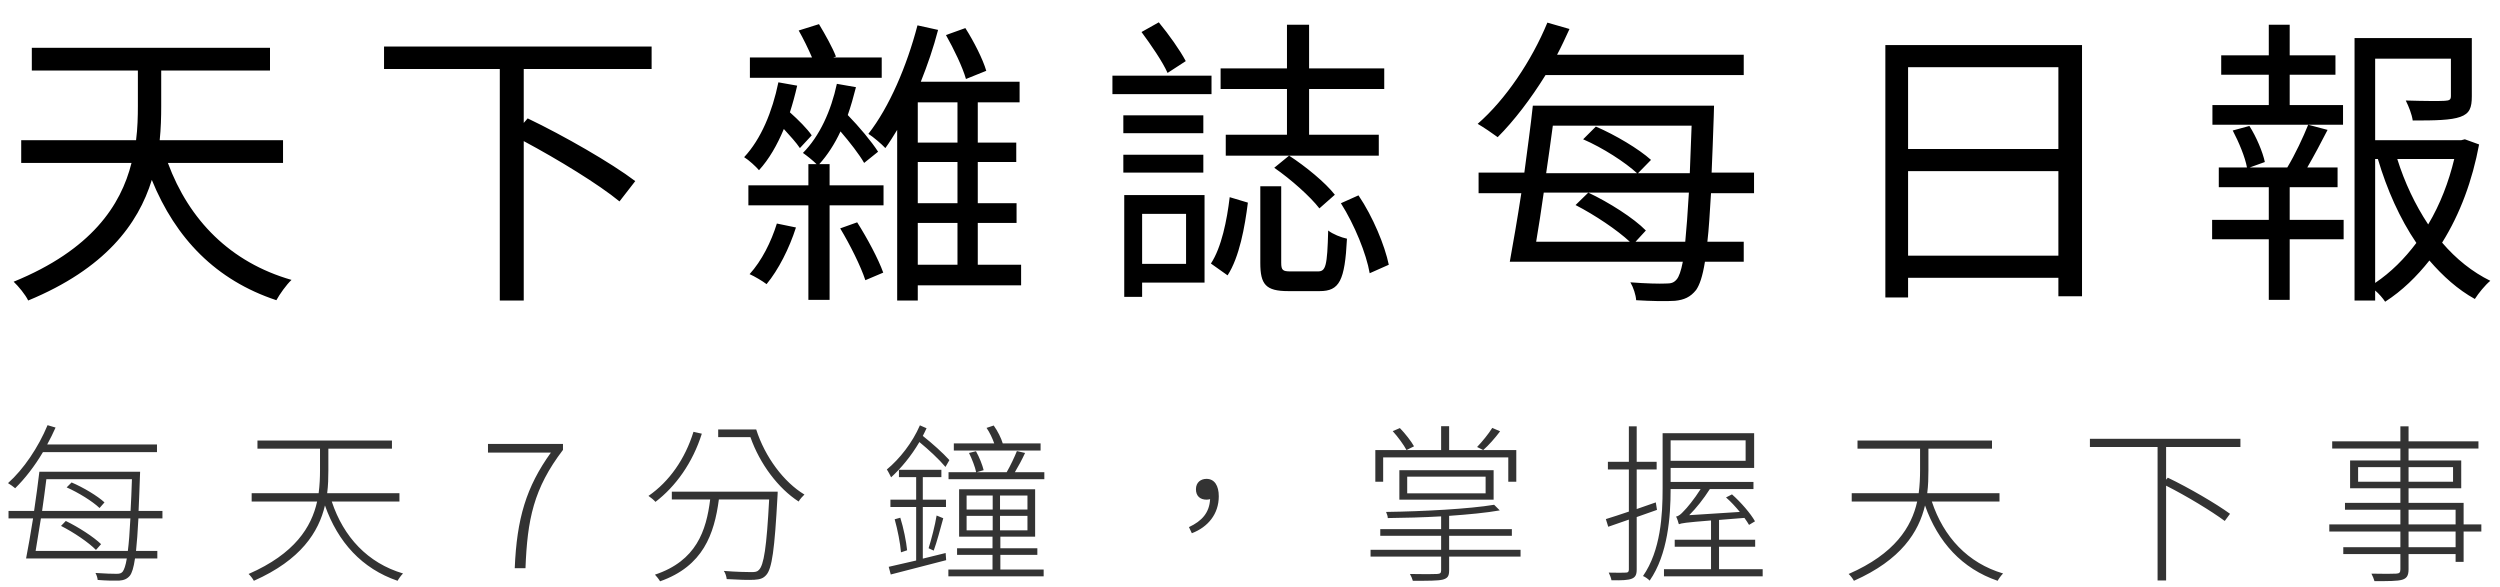 <svg width="396" height="93" viewBox="0 0 396 93" fill="none" xmlns="http://www.w3.org/2000/svg">
<path d="M24.867 71.613H6.804C5.481 73.854 3.942 75.825 2.403 77.337C2.16 77.121 1.593 76.716 1.269 76.527C3.753 74.313 6.075 70.857 7.533 67.347L8.802 67.725C8.397 68.616 7.965 69.534 7.479 70.398H24.867V71.613ZM16.551 79.578L15.768 80.469C14.661 79.416 12.447 78.039 10.557 77.202L11.34 76.419C13.23 77.229 15.444 78.552 16.551 79.578ZM9.666 83.304L10.422 82.521C12.42 83.493 14.85 85.059 16.011 86.193L15.201 87.111C14.04 85.923 11.691 84.33 9.666 83.304ZM5.643 87.273H20.25C20.412 86.004 20.547 84.303 20.655 82.116H6.48C6.183 84.006 5.886 85.788 5.643 87.273ZM20.898 75.906H7.344C7.155 77.499 6.912 79.2 6.669 80.928H20.682C20.763 79.47 20.844 77.796 20.898 75.906ZM25.731 82.116H21.924C21.816 84.276 21.681 85.977 21.546 87.273H24.921V88.461H21.384C21.168 89.946 20.898 90.756 20.574 91.188C20.115 91.728 19.602 91.917 18.846 91.971C18.117 91.998 16.794 91.971 15.471 91.863C15.444 91.539 15.309 91.08 15.12 90.756C16.578 90.864 17.928 90.891 18.441 90.891C18.927 90.891 19.197 90.837 19.44 90.54C19.656 90.243 19.899 89.622 20.088 88.461H4.131C4.455 86.787 4.86 84.519 5.238 82.116H1.35V80.928H5.4C5.724 78.768 6.021 76.527 6.237 74.718H22.194C22.194 74.718 22.167 75.258 22.167 75.447C22.086 77.553 22.032 79.335 21.951 80.928H25.731V82.116ZM63.272 79.443H52.553C54.416 85.059 58.25 89.19 63.839 90.837C63.542 91.134 63.164 91.647 62.975 91.998C57.359 90.081 53.525 85.896 51.473 80.064C50.474 84.276 47.693 88.677 40.214 91.998C40.025 91.647 39.647 91.161 39.377 90.918C46.721 87.705 49.34 83.466 50.231 79.443H39.863V78.12H50.474C50.636 76.878 50.69 75.636 50.69 74.502V71.073H40.781V69.777H62.084V71.073H52.013V74.502C52.013 75.663 51.986 76.878 51.824 78.12H63.272V79.443ZM81.535 90C81.859 82.143 83.344 77.148 87.259 71.694H77.296V70.317H89.176V71.262C84.505 77.391 83.533 82.305 83.236 90H81.535ZM109.846 68.4L111.169 68.697C109.711 73.314 107.038 77.04 103.825 79.497C103.609 79.227 103.042 78.768 102.718 78.552C106.012 76.284 108.523 72.693 109.846 68.4ZM106.417 77.877H123.184C123.184 77.877 123.184 78.39 123.157 78.579C122.698 87.03 122.293 90.108 121.348 91.107C120.889 91.62 120.376 91.782 119.485 91.836C118.621 91.89 116.866 91.836 115.111 91.728C115.057 91.296 114.922 90.81 114.652 90.432C116.596 90.594 118.432 90.621 119.026 90.621C119.62 90.621 119.944 90.567 120.187 90.297C120.997 89.568 121.429 86.706 121.834 79.119H113.869C113.14 84.6 111.385 89.676 104.554 92.079C104.392 91.782 103.987 91.269 103.744 91.026C110.305 88.839 111.871 84.087 112.492 79.119H106.417V77.877ZM113.761 68.022H119.782C121.186 72.423 124.183 76.392 127.423 78.336C127.153 78.579 126.694 79.092 126.505 79.443C123.292 77.364 120.376 73.53 118.864 69.237H113.761V68.022ZM164.829 70.236V71.37H151.086V70.236H157.485C157.215 69.453 156.756 68.481 156.27 67.779L157.404 67.401C158.025 68.265 158.592 69.399 158.835 70.236H164.829ZM150.384 72.882L149.763 73.962C148.737 72.747 147.144 71.262 145.632 70.02C144.336 72.234 142.716 74.178 141.15 75.609C141.015 75.339 140.691 74.664 140.475 74.367C142.5 72.693 144.525 70.128 145.713 67.374L146.766 67.833C146.577 68.238 146.388 68.643 146.172 69.048C147.711 70.263 149.358 71.748 150.384 72.882ZM146.172 88.488L149.79 87.597L149.871 88.731C146.739 89.541 143.445 90.378 141.096 90.999L140.772 89.784C141.96 89.514 143.445 89.163 145.119 88.785V80.307H141.042V79.146H145.119V75.582H142.392V74.421H149.115V75.582H146.172V79.146H149.844V80.307H146.172V88.488ZM141.717 82.251L142.608 82.008C143.121 83.628 143.553 85.788 143.688 87.165L142.716 87.489C142.608 86.058 142.176 83.898 141.717 82.251ZM147.9 87.219L147.09 86.841C147.522 85.464 148.116 83.196 148.359 81.657L149.412 82.089C148.953 83.763 148.386 85.896 147.9 87.219ZM153.111 81.711V84.006H157.242V81.711H153.111ZM153.111 78.498V80.712H157.242V78.498H153.111ZM162.75 80.712V78.498H158.403V80.712H162.75ZM162.75 84.006V81.711H158.403V84.006H162.75ZM158.457 87.894V90.216H165.315V91.296H150.222V90.216H157.215V87.894H151.599V86.841H157.215V85.005H151.923V77.499H163.965V85.005H158.457V86.841H164.316V87.894H158.457ZM160.752 74.799H165.423V75.906H150.249V74.799H154.623C154.461 73.989 153.975 72.72 153.489 71.748L154.596 71.478C155.136 72.423 155.622 73.692 155.811 74.475L154.704 74.799H159.456C160.05 73.773 160.698 72.396 161.076 71.451L162.372 71.748C161.886 72.801 161.292 73.908 160.752 74.799ZM188.789 84.465L188.33 83.493C190.409 82.521 191.57 81.198 191.678 79.065C191.489 79.119 191.3 79.146 191.111 79.146C190.139 79.146 189.437 78.606 189.437 77.499C189.437 76.392 190.22 75.852 191.111 75.852C192.38 75.852 193.055 76.932 193.055 78.606C193.055 81.441 191.327 83.493 188.789 84.465ZM220.606 68.292L221.74 67.806C222.604 68.697 223.549 69.912 223.981 70.695L222.793 71.289C222.361 70.479 221.443 69.21 220.606 68.292ZM236.374 67.779L237.616 68.319C236.806 69.399 235.807 70.533 234.943 71.289L233.971 70.803C234.754 69.993 235.834 68.67 236.374 67.779ZM219.094 72.45V76.311H217.852V71.289H228.274V67.509H229.543V71.289H240.181V76.311H238.912V72.45H219.094ZM222.901 75.501V78.147H235.321V75.501H222.901ZM236.59 79.146H221.659V74.475H236.59V79.146ZM240.856 87.084V88.164H229.543V90.351C229.543 91.269 229.3 91.593 228.544 91.809C227.761 91.998 226.33 91.998 223.792 91.998C223.711 91.674 223.522 91.242 223.333 90.918C225.412 90.972 227.14 90.945 227.626 90.918C228.139 90.891 228.274 90.756 228.274 90.351V88.164H217.096V87.084H228.274V84.87H218.635V83.817H228.274V81.792C225.439 81.954 222.496 82.035 219.823 82.062C219.823 81.765 219.688 81.387 219.553 81.09C225.466 81.009 232.837 80.604 236.671 79.956L237.562 80.847C235.429 81.225 232.594 81.495 229.543 81.711V83.817H239.479V84.87H229.543V87.084H240.856ZM262.278 79.578L262.467 80.766C261.387 81.144 260.307 81.522 259.254 81.9V90.216C259.254 91.08 259.011 91.458 258.444 91.674C257.904 91.89 256.959 91.944 255.258 91.917C255.204 91.593 255.015 91.08 254.826 90.702C256.122 90.729 257.229 90.729 257.526 90.702C257.85 90.702 258.012 90.594 258.012 90.216V82.305L254.745 83.439L254.367 82.224C255.366 81.9 256.635 81.522 258.012 81.036V74.367H254.691V73.152H258.012V67.536H259.254V73.152H262.413V74.367H259.254V80.631L262.278 79.578ZM276.507 69.75H264.627V72.99H276.507V69.75ZM272.295 90.162H279.207V91.296H263.574V90.162H271.026V86.598H265.275V85.491H271.026V82.44C266.949 82.764 266.355 82.872 265.95 83.034V82.926C265.923 82.98 265.923 83.007 265.923 83.034C265.869 82.764 265.653 82.116 265.491 81.819C265.896 81.765 266.274 81.441 266.733 80.928C267.138 80.55 268.38 79.065 269.379 77.472H264.627C264.627 81.819 264.195 87.813 261.306 91.971C261.117 91.755 260.604 91.377 260.253 91.242C263.061 87.192 263.358 81.576 263.358 77.364V68.616H277.857V74.124H264.627V76.338H277.749V77.472H270.837C269.838 79.038 268.704 80.469 267.57 81.603L275.589 81.09C274.914 80.28 274.158 79.443 273.402 78.795L274.347 78.309C275.778 79.578 277.317 81.36 277.992 82.575L277.047 83.142C276.858 82.818 276.615 82.44 276.318 82.035L272.295 82.359V85.491H278.019V86.598H272.295V90.162ZM316.721 79.443H306.002C307.865 85.059 311.699 89.19 317.288 90.837C316.991 91.134 316.613 91.647 316.424 91.998C310.808 90.081 306.974 85.896 304.922 80.064C303.923 84.276 301.142 88.677 293.663 91.998C293.474 91.647 293.096 91.161 292.826 90.918C300.17 87.705 302.789 83.466 303.68 79.443H293.312V78.12H303.923C304.085 76.878 304.139 75.636 304.139 74.502V71.073H294.23V69.777H315.533V71.073H305.462V74.502C305.462 75.663 305.435 76.878 305.273 78.12H316.721V79.443ZM354.883 70.803H343.111V75.987L343.381 75.663C346.756 77.283 351.049 79.794 353.236 81.387L352.399 82.521C350.32 80.982 346.432 78.606 343.111 76.932V91.944H341.761V70.803H331.042V69.507H354.883V70.803ZM388.968 86.679V84.195H381.516V86.679H388.968ZM381.516 80.739V83.061H388.968V80.739H381.516ZM373.524 76.311H380.22V73.989H373.524V76.311ZM388.563 73.989H381.516V76.311H388.563V73.989ZM393.045 83.061V84.195H390.237V89.001H388.968V87.759H381.516V90.162C381.516 91.242 381.192 91.62 380.49 91.836C379.734 92.052 378.357 92.052 376.116 92.052C376.035 91.728 375.819 91.215 375.63 90.864C377.439 90.918 379.113 90.891 379.545 90.864C380.058 90.837 380.22 90.702 380.22 90.189V87.759H371.175V86.679H380.22V84.195H368.961V83.061H380.22V80.739H371.445V79.659H380.22V77.337H372.255V72.936H380.22V71.046H369.42V69.912H380.22V67.536H381.516V69.912H392.586V71.046H381.516V72.936H389.859V77.337H381.516V79.659H390.237V83.061H393.045Z" fill="#333333"/>
<path d="M44.832 25.808H26.592C29.952 34.88 36.48 41.552 46.176 44.336C45.36 45.104 44.304 46.592 43.776 47.552C34.224 44.384 27.84 37.808 24.048 28.496C21.888 35.504 16.656 42.56 4.464 47.6C4.032 46.688 2.928 45.344 2.16 44.624C14.496 39.584 19.152 32.528 20.832 25.808H3.36V22.208H21.552C21.792 20.336 21.84 18.464 21.84 16.784V11.168H5.04V7.568H42.768V11.168H25.536V16.832C25.536 18.512 25.488 20.384 25.296 22.208H44.832V25.808ZM103.216 10.928H82.96V19.472L83.584 18.752C89.296 21.488 96.832 25.808 100.624 28.688L98.128 31.904C94.864 29.216 88.432 25.28 82.96 22.352V47.6H79.168V10.928H60.832V7.376H103.216V10.928ZM156.224 11.216L153.008 12.512C152.48 10.64 151.088 7.76 149.84 5.552L152.912 4.448C154.256 6.56 155.696 9.392 156.224 11.216ZM139.664 9.104V12.32H118.784V9.104H128.624C128.048 7.76 127.232 6.08 126.512 4.832L129.728 3.824C130.736 5.504 131.888 7.568 132.416 8.96L131.984 9.104H139.664ZM128.576 21.44L126.704 23.456C126.128 22.592 125.168 21.536 124.16 20.432C123.104 22.976 121.808 25.232 120.224 26.96C119.792 26.432 118.592 25.328 117.872 24.896C120.56 22.016 122.336 17.696 123.296 13.04L126.272 13.568C125.936 15.056 125.552 16.448 125.12 17.792C126.464 18.992 127.856 20.384 128.576 21.44ZM123.056 35.408L126.08 36.032C125.024 39.344 123.296 42.752 121.424 45.008C120.8 44.528 119.504 43.76 118.736 43.424C120.656 41.312 122.144 38.336 123.056 35.408ZM133.088 36.176L135.776 35.216C137.36 37.712 139.136 41.024 139.904 43.184L137.072 44.384C136.352 42.176 134.624 38.72 133.088 36.176ZM131.408 26V29.36H139.952V32.528H131.408V47.504H128.048V32.528H118.544V29.36H128.048V26H129.344C128.768 25.424 127.808 24.656 127.184 24.224C129.824 21.584 131.648 17.552 132.56 13.28L135.584 13.808C135.2 15.344 134.768 16.832 134.288 18.224C136.064 20.048 138.08 22.448 139.088 24.032L136.88 25.808C136.112 24.464 134.624 22.544 133.136 20.816C132.224 22.784 131.072 24.56 129.776 26H131.408ZM145.376 35.312V41.936H151.664V35.312H145.376ZM151.664 22.592V16.208H145.376V22.592H151.664ZM151.664 32.192V25.664H145.376V32.192H151.664ZM161.744 41.936V45.2H145.376V47.6H142.112V20.576C141.488 21.584 140.912 22.544 140.24 23.456C139.664 22.832 138.32 21.68 137.552 21.2C140.864 16.976 143.648 10.448 145.328 4.016L148.592 4.736C147.872 7.52 146.912 10.304 145.856 12.944H161.504V16.208H154.88V22.592H160.976V25.664H154.88V32.192H161.024V35.312H154.88V41.936H161.744ZM211.44 30.848L208.992 33.008C207.552 31.136 204.48 28.4 201.84 26.576L204.192 24.656C206.784 26.336 209.952 28.928 211.44 30.848ZM203.856 21.344V14.096H193.344V10.832H203.856V3.92H207.36V10.832H219.264V14.096H207.36V21.344H218.4V24.656H194.16V21.344H203.856ZM187.824 9.68L184.944 11.552C184.128 9.728 182.304 7.088 180.816 5.072L183.552 3.536C185.136 5.456 186.912 7.952 187.824 9.68ZM191.904 11.984V14.912H176.208V11.984H191.904ZM190.608 21.104H177.936V18.272H190.608V21.104ZM190.608 24.512V27.344H177.936V24.512H190.608ZM187.872 33.872H180.912V41.792H187.872V33.872ZM190.8 30.896V44.768H180.912V47.024H178.08V30.896H190.8ZM194.448 43.616L191.808 41.744C193.488 39.2 194.352 34.88 194.784 31.232L197.664 32.096C197.184 35.936 196.32 40.736 194.448 43.616ZM204.432 42.992H208.752C210 42.992 210.24 42.176 210.384 36.512C211.104 37.088 212.448 37.616 213.36 37.808C213.024 44.48 212.16 46.112 209.04 46.112H204.048C200.496 46.112 199.632 45.056 199.632 41.648V29.504H202.944V41.6C202.944 42.8 203.184 42.992 204.432 42.992ZM212.4 32.192L215.184 30.944C217.488 34.352 219.36 38.912 219.984 41.936L216.96 43.28C216.432 40.208 214.56 35.6 212.4 32.192ZM276.208 11.888H244.816C242.464 15.68 239.824 19.136 237.232 21.728C236.464 21.152 234.976 20.144 234.064 19.616C238.48 15.776 242.608 9.632 245.104 3.584L248.608 4.592C247.984 5.936 247.36 7.328 246.64 8.672H276.208V11.888ZM259.072 38.288H266.944C267.136 36.32 267.328 33.776 267.52 30.512H244.528C244.144 33.296 243.712 35.984 243.328 38.288H258.16C256.144 36.416 252.64 34.064 249.568 32.48L251.584 30.512C254.848 32.048 258.784 34.544 260.704 36.512L259.072 38.288ZM267.952 19.904H245.968C245.632 22.352 245.296 24.896 244.912 27.44H259.312C257.44 25.712 253.888 23.408 250.768 22.064L252.784 20.048C255.904 21.392 259.6 23.6 261.52 25.328L259.456 27.44H267.664C267.76 25.184 267.856 22.736 267.952 19.904ZM277.84 30.608H271.024C270.832 33.728 270.688 36.272 270.448 38.288H276.208V41.456H270.064C269.68 43.856 269.2 45.152 268.672 45.92C267.76 47.072 266.752 47.504 265.312 47.648C263.92 47.744 261.52 47.696 259.168 47.552C259.12 46.736 258.736 45.536 258.256 44.72C260.704 44.912 262.912 44.96 263.824 44.912C264.688 44.912 265.12 44.816 265.6 44.24C265.936 43.856 266.272 42.944 266.56 41.456H239.152C239.68 38.528 240.352 34.688 240.976 30.608H234.208V27.344H241.456C241.936 23.648 242.464 19.952 242.8 16.736H271.504C271.504 16.736 271.456 18.032 271.456 18.464C271.36 21.824 271.216 24.752 271.12 27.344H277.84V30.608ZM302.24 40.496H326.048V27.104H302.24V40.496ZM326.048 10.64H302.24V23.6H326.048V10.64ZM298.64 7.136H329.792V46.928H326.048V44H302.24V47.12H298.64V7.136ZM371.136 16.64V19.76H350.448V16.64H359.376V11.84H351.84V8.768H359.376V3.92H362.688V8.768H369.936V11.84H362.688V16.64H371.136ZM362.688 29.648V34.832H371.232V37.904H362.688V47.504H359.376V37.904H350.4V34.832H359.376V29.648H351.456V26.528H355.92C355.632 24.896 354.624 22.496 353.664 20.672L356.304 19.952C357.408 21.68 358.416 24.08 358.752 25.664L356.352 26.528H362.304C363.552 24.464 364.848 21.68 365.616 19.76L368.688 20.576C367.68 22.544 366.528 24.704 365.472 26.528H370.272V29.648H362.688ZM376.224 25.184V44.816C378.72 43.136 380.88 40.976 382.752 38.48C380.112 34.592 378.096 30.032 376.656 25.184H376.224ZM388.752 25.184H379.728C380.88 28.88 382.56 32.432 384.624 35.552C386.544 32.336 387.888 28.784 388.752 25.184ZM390.432 22.064L392.688 22.88C391.632 28.544 389.712 33.824 386.832 38.432C389.04 41.024 391.632 43.088 394.464 44.48C393.648 45.152 392.592 46.448 392.016 47.36C389.328 45.872 386.976 43.76 384.816 41.264C382.8 43.808 380.496 46.064 377.808 47.792C377.424 47.216 376.848 46.544 376.224 46.016V47.6H372.96V6.032H391.536V15.248C391.536 17.072 391.2 17.984 389.712 18.512C388.224 19.04 385.824 19.088 382.176 19.088C382.032 18.08 381.552 16.88 381.072 15.92C384.048 16.016 386.544 16.016 387.264 15.968C388.032 15.92 388.224 15.776 388.224 15.2V9.296H376.224V22.208H389.856L390.432 22.064Z" fill="black"/>
</svg>
